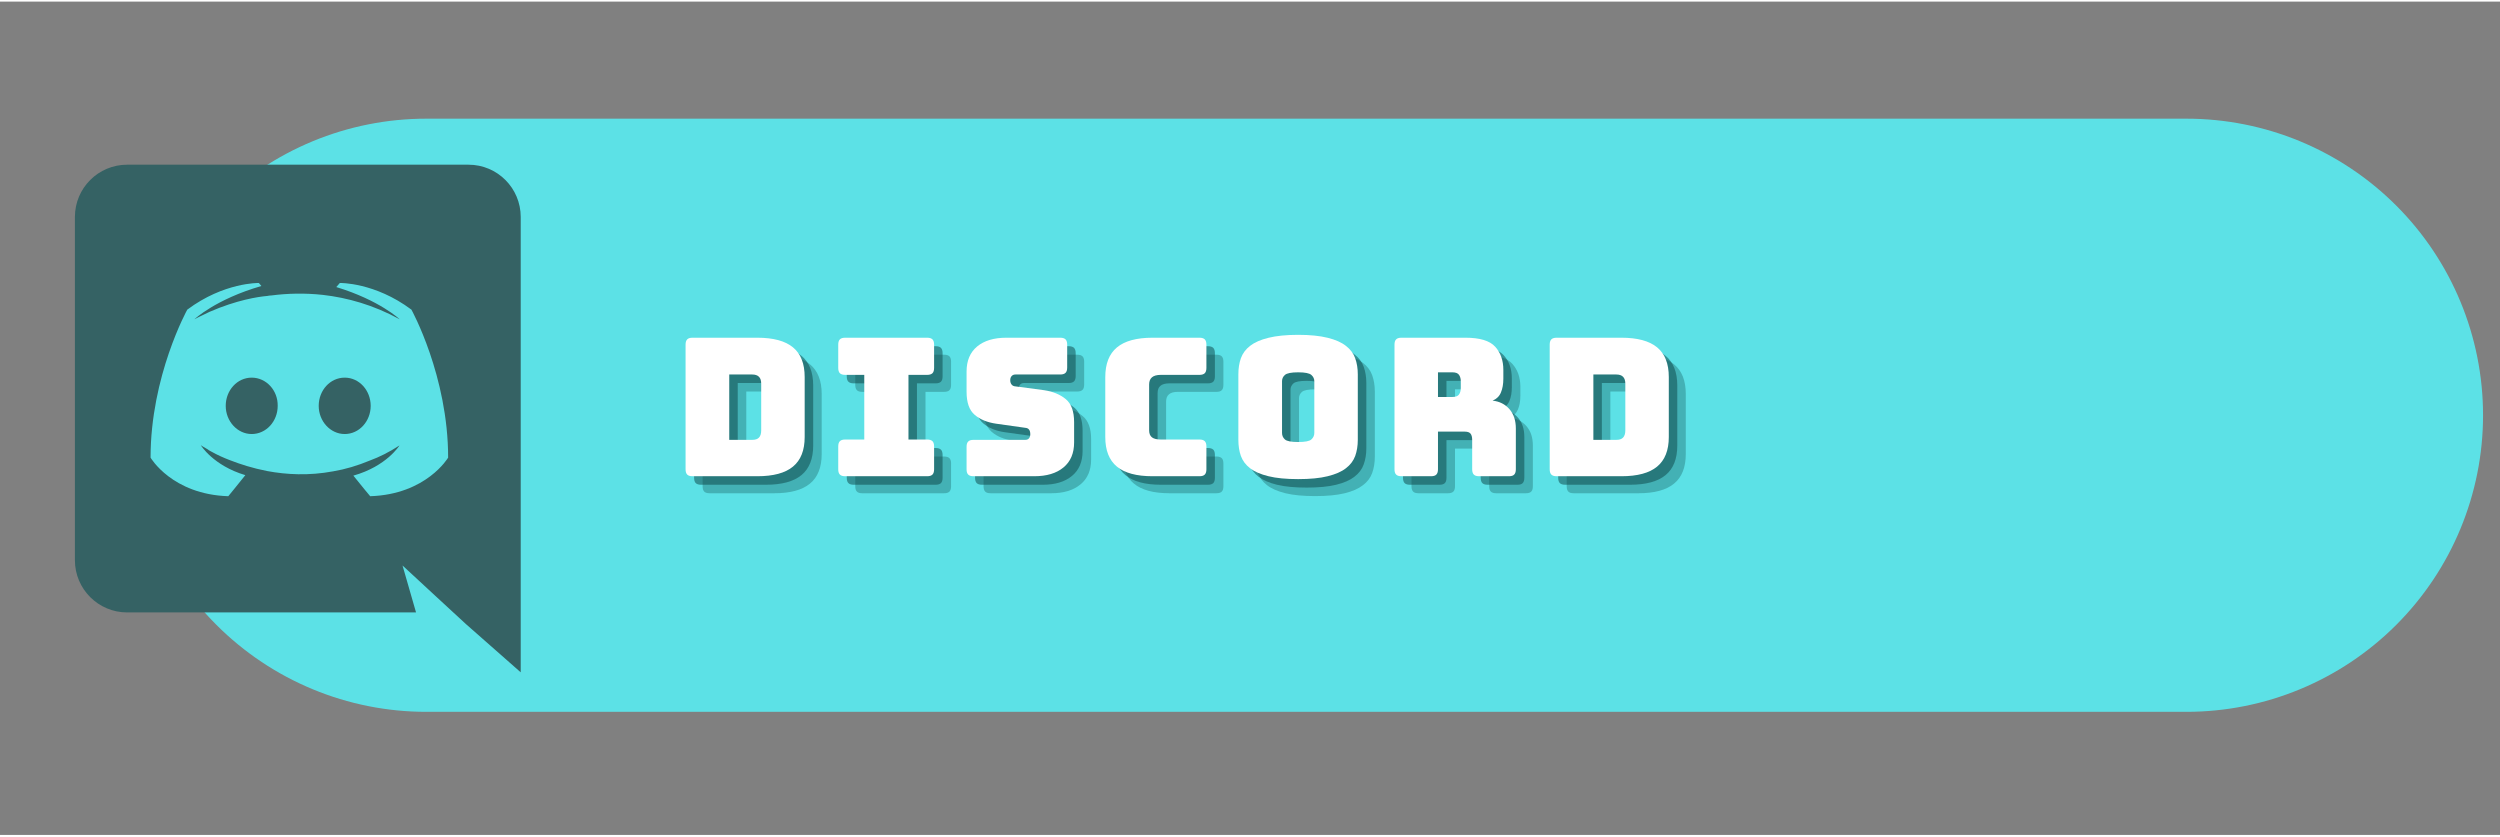 <?xml version="1.0" encoding="UTF-8"?>
<svg xmlns="http://www.w3.org/2000/svg" xmlns:xlink="http://www.w3.org/1999/xlink" width="260px" height="87px" viewBox="0 0 261 87" version="1.1">
<rect x="0" y="0" width="261" height="87" fill="#808080" stroke="none"/>
<defs>
<clipPath id="clip1">
  <path d="M 13.531 12.223 L 259.23 12.223 L 259.23 74.148 L 13.531 74.148 Z M 13.531 12.223 "/>
</clipPath>
<clipPath id="clip2">
  <path d="M 44.496 12.223 L 228.266 12.223 C 236.48 12.223 244.355 15.484 250.16 21.289 C 255.969 27.094 259.23 34.973 259.23 43.184 C 259.23 51.395 255.969 59.27 250.16 65.078 C 244.355 70.883 236.48 74.148 228.266 74.148 L 44.496 74.148 C 36.285 74.148 28.406 70.883 22.602 65.078 C 16.793 59.27 13.531 51.395 13.531 43.184 C 13.531 34.973 16.793 27.094 22.602 21.289 C 28.406 15.484 36.285 12.223 44.496 12.223 Z M 44.496 12.223 "/>
</clipPath>
<clipPath id="clip3">
  <path d="M 7.82 17 L 54.363 17 L 54.363 70.066 L 7.82 70.066 Z M 7.82 17 "/>
</clipPath>
</defs>
<g id="surface1">
<g clip-path="url(#clip1)" clip-rule="nonzero">
<g clip-path="url(#clip2)" clip-rule="nonzero">
<path style=" stroke:none;fill-rule:nonzero;fill:rgb(36.078%,88.235%,90.196%);fill-opacity:1;" d="M 13.531 12.223 L 259.23 12.223 L 259.23 74.148 L 13.531 74.148 Z M 13.531 12.223 "/>
</g>
</g>
<path style=" stroke:none;fill-rule:nonzero;fill:rgb(5.098%,25.882%,26.667%);fill-opacity:0.302;" d="M 80.836 51.328 L 74.074 51.328 C 73.82 51.328 73.637 51.27 73.523 51.156 C 73.406 51.043 73.352 50.855 73.352 50.602 L 73.352 37.59 C 73.352 37.336 73.406 37.152 73.523 37.035 C 73.637 36.922 73.82 36.863 74.074 36.863 L 80.836 36.863 C 82.508 36.863 83.75 37.199 84.562 37.871 C 85.375 38.539 85.785 39.574 85.785 40.969 L 85.785 47.23 C 85.785 48.621 85.375 49.652 84.562 50.32 C 83.75 50.992 82.508 51.328 80.836 51.328 Z M 77.91 40.707 L 77.91 47.531 L 80.301 47.531 C 80.621 47.531 80.855 47.453 81.008 47.293 C 81.164 47.133 81.242 46.883 81.242 46.551 L 81.242 41.668 C 81.242 41.336 81.164 41.094 81.008 40.941 C 80.855 40.785 80.621 40.707 80.301 40.707 Z M 77.91 40.707 "/>
<path style=" stroke:none;fill-rule:nonzero;fill:rgb(5.098%,25.882%,26.667%);fill-opacity:0.302;" d="M 90.012 51.328 C 89.758 51.328 89.574 51.27 89.461 51.156 C 89.344 51.043 89.289 50.855 89.289 50.602 L 89.289 48.219 C 89.289 47.961 89.344 47.773 89.461 47.668 C 89.574 47.555 89.758 47.492 90.012 47.492 L 92.008 47.492 L 92.008 40.742 L 90.012 40.742 C 89.758 40.742 89.574 40.688 89.461 40.57 C 89.344 40.457 89.289 40.27 89.289 40.016 L 89.289 37.59 C 89.289 37.336 89.344 37.152 89.461 37.035 C 89.574 36.922 89.758 36.863 90.012 36.863 L 98.566 36.863 C 98.82 36.863 99.004 36.922 99.121 37.035 C 99.234 37.152 99.293 37.336 99.293 37.59 L 99.293 40.016 C 99.293 40.27 99.234 40.457 99.121 40.57 C 99.004 40.688 98.82 40.742 98.566 40.742 L 96.621 40.742 L 96.621 47.492 L 98.566 47.492 C 98.82 47.492 99.004 47.555 99.121 47.668 C 99.234 47.773 99.293 47.961 99.293 48.219 L 99.293 50.602 C 99.293 50.855 99.234 51.043 99.121 51.156 C 99.004 51.27 98.82 51.328 98.566 51.328 Z M 90.012 51.328 "/>
<path style=" stroke:none;fill-rule:nonzero;fill:rgb(5.098%,25.882%,26.667%);fill-opacity:0.302;" d="M 109.754 51.328 L 103.41 51.328 C 103.156 51.328 102.969 51.27 102.855 51.156 C 102.742 51.043 102.684 50.855 102.684 50.602 L 102.684 48.254 C 102.684 48 102.742 47.816 102.855 47.703 C 102.969 47.59 103.156 47.531 103.41 47.531 L 108.812 47.531 C 108.984 47.531 109.113 47.477 109.199 47.367 C 109.289 47.254 109.336 47.113 109.336 46.949 C 109.336 46.723 109.289 46.555 109.199 46.453 C 109.113 46.344 108.984 46.285 108.812 46.27 L 105.793 45.844 C 104.855 45.715 104.102 45.406 103.535 44.922 C 102.969 44.438 102.684 43.633 102.684 42.508 L 102.684 40.398 C 102.684 39.262 103.051 38.391 103.789 37.777 C 104.527 37.168 105.543 36.863 106.844 36.863 L 112.461 36.863 C 112.715 36.863 112.898 36.922 113.016 37.035 C 113.129 37.152 113.188 37.336 113.188 37.59 L 113.188 39.98 C 113.188 40.234 113.129 40.422 113.016 40.535 C 112.898 40.648 112.715 40.707 112.461 40.707 L 107.785 40.707 C 107.609 40.707 107.473 40.766 107.379 40.879 C 107.289 40.988 107.242 41.129 107.242 41.305 C 107.242 41.48 107.289 41.629 107.379 41.75 C 107.473 41.871 107.609 41.938 107.785 41.949 L 110.777 42.348 C 111.711 42.488 112.469 42.797 113.043 43.281 C 113.621 43.758 113.914 44.559 113.914 45.68 L 113.914 47.793 C 113.914 48.93 113.543 49.801 112.797 50.41 C 112.055 51.023 111.039 51.328 109.754 51.328 Z M 109.754 51.328 "/>
<path style=" stroke:none;fill-rule:nonzero;fill:rgb(5.098%,25.882%,26.667%);fill-opacity:0.302;" d="M 127 51.328 L 122.105 51.328 C 120.43 51.328 119.188 50.992 118.379 50.32 C 117.57 49.652 117.164 48.621 117.164 47.23 L 117.164 40.988 C 117.164 39.59 117.57 38.555 118.379 37.879 C 119.188 37.203 120.43 36.863 122.105 36.863 L 127 36.863 C 127.254 36.863 127.438 36.922 127.551 37.035 C 127.664 37.152 127.723 37.336 127.723 37.59 L 127.723 40.016 C 127.723 40.27 127.664 40.457 127.551 40.57 C 127.438 40.688 127.254 40.742 127 40.742 L 122.965 40.742 C 122.547 40.742 122.242 40.828 122.043 40.996 C 121.84 41.168 121.742 41.418 121.742 41.75 L 121.742 46.523 C 121.742 46.863 121.84 47.109 122.043 47.266 C 122.242 47.418 122.547 47.492 122.965 47.492 L 127 47.492 C 127.254 47.492 127.438 47.555 127.551 47.668 C 127.664 47.773 127.723 47.961 127.723 48.219 L 127.723 50.602 C 127.723 50.855 127.664 51.043 127.551 51.156 C 127.438 51.27 127.254 51.328 127 51.328 Z M 127 51.328 "/>
<path style=" stroke:none;fill-rule:nonzero;fill:rgb(5.098%,25.882%,26.667%);fill-opacity:0.302;" d="M 143.531 47.531 C 143.531 48.145 143.438 48.707 143.258 49.207 C 143.078 49.711 142.754 50.137 142.289 50.492 C 141.828 50.852 141.195 51.129 140.387 51.328 C 139.574 51.527 138.547 51.625 137.305 51.625 C 136.059 51.625 135.023 51.527 134.203 51.328 C 133.391 51.129 132.746 50.852 132.285 50.492 C 131.824 50.137 131.504 49.711 131.324 49.207 C 131.145 48.707 131.059 48.145 131.059 47.531 L 131.059 40.688 C 131.059 40.07 131.145 39.516 131.324 39.012 C 131.504 38.504 131.824 38.074 132.285 37.715 C 132.746 37.352 133.391 37.07 134.203 36.871 C 135.023 36.668 136.059 36.566 137.305 36.566 C 138.547 36.566 139.574 36.668 140.387 36.871 C 141.195 37.07 141.828 37.352 142.289 37.715 C 142.754 38.074 143.078 38.504 143.258 39.012 C 143.438 39.516 143.531 40.07 143.531 40.688 Z M 135.617 46.805 C 135.617 47.078 135.719 47.305 135.918 47.484 C 136.117 47.668 136.578 47.758 137.305 47.758 C 138.023 47.758 138.48 47.668 138.68 47.484 C 138.887 47.305 138.988 47.078 138.988 46.805 L 138.988 41.402 C 138.988 41.148 138.887 40.934 138.68 40.75 C 138.48 40.57 138.023 40.48 137.305 40.48 C 136.578 40.48 136.117 40.57 135.918 40.75 C 135.719 40.934 135.617 41.148 135.617 41.402 Z M 135.617 46.805 "/>
<path style=" stroke:none;fill-rule:nonzero;fill:rgb(5.098%,25.882%,26.667%);fill-opacity:0.302;" d="M 151.902 40.48 L 151.902 43.055 L 153.406 43.055 C 153.754 43.055 153.988 42.961 154.102 42.781 C 154.223 42.602 154.285 42.379 154.285 42.109 L 154.285 41.43 C 154.285 41.16 154.223 40.934 154.102 40.75 C 153.988 40.57 153.754 40.48 153.406 40.48 Z M 151.176 51.328 L 148.086 51.328 C 147.832 51.328 147.645 51.27 147.531 51.156 C 147.418 51.043 147.359 50.855 147.359 50.602 L 147.359 37.59 C 147.359 37.336 147.418 37.152 147.531 37.035 C 147.645 36.922 147.832 36.863 148.086 36.863 L 154.773 36.863 C 156.27 36.863 157.305 37.18 157.875 37.805 C 158.441 38.43 158.727 39.234 158.727 40.227 L 158.727 41.141 C 158.727 41.711 158.641 42.191 158.473 42.582 C 158.309 42.977 158.02 43.258 157.602 43.434 C 158.328 43.512 158.91 43.809 159.359 44.32 C 159.805 44.828 160.031 45.504 160.031 46.344 L 160.031 50.602 C 160.031 50.855 159.973 51.043 159.859 51.156 C 159.75 51.27 159.562 51.328 159.305 51.328 L 156.195 51.328 C 155.941 51.328 155.758 51.27 155.645 51.156 C 155.527 51.043 155.473 50.855 155.473 50.602 L 155.473 47.531 C 155.473 47.234 155.414 47.02 155.301 46.879 C 155.184 46.738 154.988 46.668 154.711 46.668 L 151.902 46.668 L 151.902 50.602 C 151.902 50.855 151.844 51.043 151.73 51.156 C 151.613 51.27 151.43 51.328 151.176 51.328 Z M 151.176 51.328 "/>
<path style=" stroke:none;fill-rule:nonzero;fill:rgb(5.098%,25.882%,26.667%);fill-opacity:0.302;" d="M 171.051 51.328 L 164.289 51.328 C 164.035 51.328 163.848 51.27 163.734 51.156 C 163.621 51.043 163.562 50.855 163.562 50.602 L 163.562 37.59 C 163.562 37.336 163.621 37.152 163.734 37.035 C 163.848 36.922 164.035 36.863 164.289 36.863 L 171.051 36.863 C 172.723 36.863 173.965 37.199 174.773 37.871 C 175.59 38.539 175.996 39.574 175.996 40.969 L 175.996 47.23 C 175.996 48.621 175.59 49.652 174.773 50.32 C 173.965 50.992 172.723 51.328 171.051 51.328 Z M 168.121 40.707 L 168.121 47.531 L 170.516 47.531 C 170.836 47.531 171.07 47.453 171.223 47.293 C 171.379 47.133 171.457 46.883 171.457 46.551 L 171.457 41.668 C 171.457 41.336 171.379 41.094 171.223 40.941 C 171.07 40.785 170.836 40.707 170.516 40.707 Z M 168.121 40.707 "/>
<path style=" stroke:none;fill-rule:nonzero;fill:rgb(5.098%,25.882%,26.667%);fill-opacity:0.502;" d="M 79.949 50.441 L 73.188 50.441 C 72.934 50.441 72.75 50.383 72.637 50.27 C 72.52 50.156 72.465 49.969 72.465 49.715 L 72.465 36.703 C 72.465 36.449 72.52 36.266 72.637 36.148 C 72.75 36.035 72.934 35.977 73.188 35.977 L 79.949 35.977 C 81.621 35.977 82.863 36.312 83.672 36.98 C 84.488 37.652 84.898 38.688 84.898 40.082 L 84.898 46.344 C 84.898 47.734 84.488 48.762 83.672 49.434 C 82.863 50.105 81.621 50.441 79.949 50.441 Z M 77.02 39.82 L 77.02 46.645 L 79.414 46.645 C 79.734 46.645 79.969 46.566 80.121 46.406 C 80.277 46.242 80.355 45.996 80.355 45.664 L 80.355 40.781 C 80.355 40.449 80.277 40.207 80.121 40.055 C 79.969 39.898 79.734 39.82 79.414 39.82 Z M 77.02 39.82 "/>
<path style=" stroke:none;fill-rule:nonzero;fill:rgb(5.098%,25.882%,26.667%);fill-opacity:0.502;" d="M 89.125 50.441 C 88.871 50.441 88.688 50.383 88.574 50.27 C 88.457 50.156 88.402 49.969 88.402 49.715 L 88.402 47.332 C 88.402 47.074 88.457 46.887 88.574 46.777 C 88.688 46.664 88.871 46.605 89.125 46.605 L 91.121 46.605 L 91.121 39.855 L 89.125 39.855 C 88.871 39.855 88.688 39.797 88.574 39.684 C 88.457 39.57 88.402 39.383 88.402 39.129 L 88.402 36.703 C 88.402 36.449 88.457 36.266 88.574 36.148 C 88.688 36.035 88.871 35.977 89.125 35.977 L 97.68 35.977 C 97.934 35.977 98.117 36.035 98.234 36.148 C 98.348 36.266 98.406 36.449 98.406 36.703 L 98.406 39.129 C 98.406 39.383 98.348 39.57 98.234 39.684 C 98.117 39.797 97.934 39.855 97.68 39.855 L 95.73 39.855 L 95.73 46.605 L 97.68 46.605 C 97.934 46.605 98.117 46.664 98.234 46.777 C 98.348 46.887 98.406 47.074 98.406 47.332 L 98.406 49.715 C 98.406 49.969 98.348 50.156 98.234 50.27 C 98.117 50.383 97.934 50.441 97.68 50.441 Z M 89.125 50.441 "/>
<path style=" stroke:none;fill-rule:nonzero;fill:rgb(5.098%,25.882%,26.667%);fill-opacity:0.502;" d="M 108.867 50.441 L 102.523 50.441 C 102.27 50.441 102.082 50.383 101.969 50.27 C 101.855 50.156 101.797 49.969 101.797 49.715 L 101.797 47.367 C 101.797 47.113 101.855 46.93 101.969 46.816 C 102.082 46.703 102.27 46.645 102.523 46.645 L 107.922 46.645 C 108.098 46.645 108.227 46.59 108.312 46.48 C 108.402 46.367 108.449 46.227 108.449 46.062 C 108.449 45.832 108.402 45.668 108.312 45.562 C 108.227 45.457 108.098 45.398 107.922 45.383 L 104.906 44.957 C 103.969 44.824 103.215 44.52 102.648 44.031 C 102.082 43.551 101.797 42.746 101.797 41.621 L 101.797 39.512 C 101.797 38.375 102.164 37.504 102.902 36.891 C 103.641 36.281 104.656 35.977 105.957 35.977 L 111.574 35.977 C 111.828 35.977 112.012 36.035 112.129 36.148 C 112.242 36.266 112.301 36.449 112.301 36.703 L 112.301 39.094 C 112.301 39.348 112.242 39.535 112.129 39.648 C 112.012 39.762 111.828 39.82 111.574 39.82 L 106.898 39.82 C 106.723 39.82 106.586 39.879 106.492 39.992 C 106.402 40.102 106.355 40.242 106.355 40.418 C 106.355 40.594 106.402 40.742 106.492 40.859 C 106.586 40.984 106.723 41.051 106.898 41.059 L 109.891 41.461 C 110.824 41.598 111.578 41.91 112.156 42.391 C 112.734 42.871 113.023 43.672 113.023 44.793 L 113.023 46.906 C 113.023 48.043 112.652 48.914 111.91 49.523 C 111.168 50.137 110.152 50.441 108.867 50.441 Z M 108.867 50.441 "/>
<path style=" stroke:none;fill-rule:nonzero;fill:rgb(5.098%,25.882%,26.667%);fill-opacity:0.502;" d="M 126.109 50.441 L 121.219 50.441 C 119.543 50.441 118.301 50.105 117.492 49.434 C 116.68 48.762 116.277 47.734 116.277 46.344 L 116.277 40.102 C 116.277 38.703 116.68 37.668 117.492 36.992 C 118.301 36.316 119.543 35.977 121.219 35.977 L 126.109 35.977 C 126.363 35.977 126.547 36.035 126.664 36.148 C 126.777 36.266 126.836 36.449 126.836 36.703 L 126.836 39.129 C 126.836 39.383 126.777 39.57 126.664 39.684 C 126.547 39.797 126.363 39.855 126.109 39.855 L 122.078 39.855 C 121.66 39.855 121.352 39.941 121.152 40.109 C 120.953 40.277 120.855 40.531 120.855 40.859 L 120.855 45.637 C 120.855 45.977 120.953 46.223 121.152 46.379 C 121.352 46.531 121.66 46.605 122.078 46.605 L 126.109 46.605 C 126.363 46.605 126.547 46.664 126.664 46.777 C 126.777 46.887 126.836 47.074 126.836 47.332 L 126.836 49.715 C 126.836 49.969 126.777 50.156 126.664 50.27 C 126.547 50.383 126.363 50.441 126.109 50.441 Z M 126.109 50.441 "/>
<path style=" stroke:none;fill-rule:nonzero;fill:rgb(5.098%,25.882%,26.667%);fill-opacity:0.502;" d="M 142.645 46.645 C 142.645 47.258 142.551 47.82 142.371 48.32 C 142.191 48.824 141.867 49.25 141.402 49.605 C 140.941 49.965 140.309 50.242 139.496 50.441 C 138.688 50.641 137.66 50.738 136.418 50.738 C 135.172 50.738 134.137 50.641 133.316 50.441 C 132.5 50.242 131.859 49.965 131.395 49.605 C 130.938 49.25 130.617 48.824 130.434 48.32 C 130.258 47.82 130.172 47.258 130.172 46.645 L 130.172 39.801 C 130.172 39.184 130.258 38.629 130.434 38.125 C 130.617 37.617 130.938 37.188 131.395 36.828 C 131.859 36.465 132.5 36.184 133.316 35.984 C 134.137 35.781 135.172 35.676 136.418 35.676 C 137.66 35.676 138.688 35.781 139.496 35.984 C 140.309 36.184 140.941 36.465 141.402 36.828 C 141.867 37.188 142.191 37.617 142.371 38.125 C 142.551 38.629 142.645 39.184 142.645 39.801 Z M 134.73 45.918 C 134.73 46.191 134.832 46.418 135.031 46.598 C 135.23 46.777 135.691 46.871 136.418 46.871 C 137.137 46.871 137.594 46.777 137.793 46.598 C 138 46.418 138.102 46.191 138.102 45.918 L 138.102 40.516 C 138.102 40.262 138 40.047 137.793 39.863 C 137.594 39.684 137.137 39.594 136.418 39.594 C 135.691 39.594 135.23 39.684 135.031 39.863 C 134.832 40.047 134.73 40.262 134.73 40.516 Z M 134.73 45.918 "/>
<path style=" stroke:none;fill-rule:nonzero;fill:rgb(5.098%,25.882%,26.667%);fill-opacity:0.502;" d="M 151.012 39.594 L 151.012 42.164 L 152.52 42.164 C 152.867 42.164 153.102 42.074 153.215 41.895 C 153.336 41.711 153.398 41.492 153.398 41.223 L 153.398 40.543 C 153.398 40.273 153.336 40.047 153.215 39.863 C 153.102 39.684 152.867 39.594 152.52 39.594 Z M 150.289 50.441 L 147.199 50.441 C 146.945 50.441 146.758 50.383 146.645 50.27 C 146.531 50.156 146.473 49.969 146.473 49.715 L 146.473 36.703 C 146.473 36.449 146.531 36.266 146.645 36.148 C 146.758 36.035 146.945 35.977 147.199 35.977 L 153.887 35.977 C 155.383 35.977 156.418 36.293 156.984 36.918 C 157.551 37.543 157.836 38.348 157.836 39.34 L 157.836 40.254 C 157.836 40.824 157.75 41.301 157.582 41.695 C 157.422 42.09 157.129 42.371 156.715 42.547 C 157.438 42.625 158.023 42.922 158.473 43.434 C 158.918 43.941 159.141 44.617 159.141 45.457 L 159.141 49.715 C 159.141 49.969 159.082 50.156 158.969 50.27 C 158.863 50.383 158.676 50.441 158.418 50.441 L 155.309 50.441 C 155.055 50.441 154.871 50.383 154.758 50.27 C 154.641 50.156 154.586 49.969 154.586 49.715 L 154.586 46.645 C 154.586 46.348 154.523 46.129 154.41 45.992 C 154.297 45.852 154.098 45.781 153.824 45.781 L 151.012 45.781 L 151.012 49.715 C 151.012 49.969 150.953 50.156 150.84 50.27 C 150.727 50.383 150.543 50.441 150.289 50.441 Z M 150.289 50.441 "/>
<path style=" stroke:none;fill-rule:nonzero;fill:rgb(5.098%,25.882%,26.667%);fill-opacity:0.502;" d="M 170.164 50.441 L 163.402 50.441 C 163.148 50.441 162.961 50.383 162.848 50.27 C 162.734 50.156 162.676 49.969 162.676 49.715 L 162.676 36.703 C 162.676 36.449 162.734 36.266 162.848 36.148 C 162.961 36.035 163.148 35.977 163.402 35.977 L 170.164 35.977 C 171.836 35.977 173.074 36.312 173.887 36.98 C 174.703 37.652 175.109 38.688 175.109 40.082 L 175.109 46.344 C 175.109 47.734 174.703 48.762 173.887 49.434 C 173.074 50.105 171.836 50.441 170.164 50.441 Z M 167.234 39.82 L 167.234 46.645 L 169.629 46.645 C 169.945 46.645 170.184 46.566 170.336 46.406 C 170.492 46.242 170.57 45.996 170.57 45.664 L 170.57 40.781 C 170.57 40.449 170.492 40.207 170.336 40.055 C 170.184 39.898 169.945 39.82 169.629 39.82 Z M 167.234 39.82 "/>
<path style=" stroke:none;fill-rule:nonzero;fill:rgb(100%,100%,100%);fill-opacity:1;" d="M 79.062 49.551 L 72.301 49.551 C 72.047 49.551 71.859 49.496 71.746 49.379 C 71.633 49.266 71.574 49.082 71.574 48.828 L 71.574 35.812 C 71.574 35.559 71.633 35.375 71.746 35.262 C 71.859 35.148 72.047 35.09 72.301 35.09 L 79.062 35.09 C 80.734 35.09 81.977 35.426 82.785 36.094 C 83.602 36.766 84.008 37.797 84.008 39.195 L 84.008 45.457 C 84.008 46.848 83.602 47.875 82.785 48.547 C 81.977 49.219 80.734 49.551 79.062 49.551 Z M 76.133 38.93 L 76.133 45.754 L 78.527 45.754 C 78.848 45.754 79.082 45.68 79.234 45.52 C 79.391 45.355 79.469 45.109 79.469 44.777 L 79.469 39.891 C 79.469 39.562 79.391 39.32 79.234 39.168 C 79.082 39.012 78.848 38.93 78.527 38.93 Z M 76.133 38.93 "/>
<path style=" stroke:none;fill-rule:nonzero;fill:rgb(100%,100%,100%);fill-opacity:1;" d="M 88.238 49.551 C 87.984 49.551 87.797 49.496 87.684 49.379 C 87.57 49.266 87.512 49.082 87.512 48.828 L 87.512 46.445 C 87.512 46.188 87.57 46 87.684 45.891 C 87.797 45.777 87.984 45.719 88.238 45.719 L 90.23 45.719 L 90.23 38.969 L 88.238 38.969 C 87.984 38.969 87.797 38.91 87.684 38.797 C 87.57 38.684 87.512 38.496 87.512 38.242 L 87.512 35.812 C 87.512 35.559 87.57 35.375 87.684 35.262 C 87.797 35.148 87.984 35.09 88.238 35.09 L 96.793 35.09 C 97.047 35.09 97.23 35.148 97.348 35.262 C 97.461 35.375 97.52 35.559 97.52 35.812 L 97.52 38.242 C 97.52 38.496 97.461 38.684 97.348 38.797 C 97.23 38.91 97.047 38.969 96.793 38.969 L 94.844 38.969 L 94.844 45.719 L 96.793 45.719 C 97.047 45.719 97.23 45.777 97.348 45.891 C 97.461 46 97.52 46.188 97.52 46.445 L 97.52 48.828 C 97.52 49.082 97.461 49.266 97.348 49.379 C 97.23 49.496 97.047 49.551 96.793 49.551 Z M 88.238 49.551 "/>
<path style=" stroke:none;fill-rule:nonzero;fill:rgb(100%,100%,100%);fill-opacity:1;" d="M 107.977 49.551 L 101.633 49.551 C 101.379 49.551 101.195 49.496 101.082 49.379 C 100.965 49.266 100.91 49.082 100.91 48.828 L 100.91 46.48 C 100.91 46.227 100.965 46.043 101.082 45.926 C 101.195 45.812 101.379 45.754 101.633 45.754 L 107.035 45.754 C 107.211 45.754 107.34 45.699 107.426 45.594 C 107.516 45.48 107.562 45.34 107.562 45.176 C 107.562 44.945 107.516 44.781 107.426 44.676 C 107.34 44.566 107.211 44.508 107.035 44.496 L 104.02 44.07 C 103.078 43.938 102.328 43.629 101.762 43.145 C 101.191 42.664 100.91 41.859 100.91 40.734 L 100.91 38.625 C 100.91 37.488 101.277 36.617 102.016 36.004 C 102.75 35.395 103.77 35.09 105.07 35.09 L 110.688 35.09 C 110.941 35.09 111.125 35.148 111.242 35.262 C 111.355 35.375 111.414 35.559 111.414 35.812 L 111.414 38.207 C 111.414 38.461 111.355 38.645 111.242 38.758 C 111.125 38.875 110.941 38.93 110.688 38.93 L 106.012 38.93 C 105.836 38.93 105.699 38.992 105.605 39.105 C 105.512 39.211 105.469 39.355 105.469 39.531 C 105.469 39.707 105.512 39.852 105.605 39.973 C 105.699 40.098 105.836 40.16 106.012 40.172 L 109.004 40.57 C 109.938 40.711 110.691 41.023 111.27 41.504 C 111.848 41.984 112.137 42.781 112.137 43.906 L 112.137 46.02 C 112.137 47.156 111.766 48.027 111.023 48.637 C 110.281 49.25 109.266 49.551 107.977 49.551 Z M 107.977 49.551 "/>
<path style=" stroke:none;fill-rule:nonzero;fill:rgb(100%,100%,100%);fill-opacity:1;" d="M 125.223 49.551 L 120.328 49.551 C 118.656 49.551 117.414 49.219 116.605 48.547 C 115.793 47.875 115.391 46.848 115.391 45.457 L 115.391 39.211 C 115.391 37.816 115.793 36.781 116.605 36.105 C 117.414 35.43 118.656 35.09 120.328 35.09 L 125.223 35.09 C 125.477 35.09 125.66 35.148 125.777 35.262 C 125.891 35.375 125.949 35.559 125.949 35.812 L 125.949 38.242 C 125.949 38.496 125.891 38.684 125.777 38.797 C 125.66 38.91 125.477 38.969 125.223 38.969 L 121.191 38.969 C 120.773 38.969 120.465 39.055 120.266 39.223 C 120.066 39.391 119.969 39.645 119.969 39.973 L 119.969 44.75 C 119.969 45.09 120.066 45.336 120.266 45.492 C 120.465 45.645 120.773 45.719 121.191 45.719 L 125.223 45.719 C 125.477 45.719 125.66 45.777 125.777 45.891 C 125.891 46 125.949 46.188 125.949 46.445 L 125.949 48.828 C 125.949 49.082 125.891 49.266 125.777 49.379 C 125.66 49.496 125.477 49.551 125.223 49.551 Z M 125.223 49.551 "/>
<path style=" stroke:none;fill-rule:nonzero;fill:rgb(100%,100%,100%);fill-opacity:1;" d="M 141.754 45.754 C 141.754 46.371 141.664 46.93 141.484 47.434 C 141.301 47.934 140.977 48.363 140.512 48.719 C 140.055 49.078 139.418 49.352 138.609 49.551 C 137.801 49.754 136.773 49.852 135.527 49.852 C 134.281 49.852 133.25 49.754 132.43 49.551 C 131.613 49.352 130.973 49.078 130.508 48.719 C 130.047 48.363 129.73 47.934 129.547 47.434 C 129.371 46.93 129.285 46.371 129.285 45.754 L 129.285 38.914 C 129.285 38.297 129.371 37.738 129.547 37.238 C 129.73 36.73 130.047 36.297 130.508 35.941 C 130.973 35.578 131.613 35.297 132.43 35.098 C 133.25 34.895 134.281 34.789 135.527 34.789 C 136.773 34.789 137.801 34.895 138.609 35.098 C 139.418 35.297 140.055 35.578 140.512 35.941 C 140.977 36.297 141.301 36.73 141.484 37.238 C 141.664 37.738 141.754 38.297 141.754 38.914 Z M 133.844 45.031 C 133.844 45.301 133.941 45.527 134.145 45.711 C 134.344 45.891 134.805 45.98 135.527 45.98 C 136.246 45.98 136.707 45.891 136.906 45.711 C 137.109 45.527 137.215 45.301 137.215 45.031 L 137.215 39.629 C 137.215 39.375 137.109 39.156 136.906 38.977 C 136.707 38.797 136.246 38.703 135.527 38.703 C 134.805 38.703 134.344 38.797 134.145 38.977 C 133.941 39.156 133.844 39.375 133.844 39.629 Z M 133.844 45.031 "/>
<path style=" stroke:none;fill-rule:nonzero;fill:rgb(100%,100%,100%);fill-opacity:1;" d="M 150.125 38.703 L 150.125 41.277 L 151.629 41.277 C 151.98 41.277 152.211 41.188 152.328 41.008 C 152.449 40.824 152.508 40.602 152.508 40.336 L 152.508 39.656 C 152.508 39.383 152.449 39.156 152.328 38.977 C 152.211 38.797 151.98 38.703 151.629 38.703 Z M 149.402 49.551 L 146.312 49.551 C 146.059 49.551 145.871 49.496 145.758 49.379 C 145.641 49.266 145.586 49.082 145.586 48.828 L 145.586 35.812 C 145.586 35.559 145.641 35.375 145.758 35.262 C 145.871 35.148 146.059 35.09 146.312 35.09 L 153 35.09 C 154.496 35.09 155.531 35.402 156.098 36.031 C 156.664 36.656 156.949 37.461 156.949 38.449 L 156.949 39.367 C 156.949 39.934 156.863 40.414 156.695 40.809 C 156.535 41.203 156.242 41.484 155.828 41.66 C 156.551 41.738 157.137 42.035 157.586 42.547 C 158.031 43.055 158.254 43.73 158.254 44.566 L 158.254 48.828 C 158.254 49.082 158.195 49.266 158.082 49.379 C 157.973 49.496 157.789 49.551 157.531 49.551 L 154.422 49.551 C 154.168 49.551 153.98 49.496 153.867 49.379 C 153.754 49.266 153.695 49.082 153.695 48.828 L 153.695 45.754 C 153.695 45.461 153.637 45.242 153.523 45.102 C 153.41 44.965 153.211 44.895 152.934 44.895 L 150.125 44.895 L 150.125 48.828 C 150.125 49.082 150.066 49.266 149.953 49.379 C 149.84 49.496 149.656 49.551 149.402 49.551 Z M 149.402 49.551 "/>
<path style=" stroke:none;fill-rule:nonzero;fill:rgb(100%,100%,100%);fill-opacity:1;" d="M 169.273 49.551 L 162.516 49.551 C 162.262 49.551 162.074 49.496 161.961 49.379 C 161.848 49.266 161.789 49.082 161.789 48.828 L 161.789 35.812 C 161.789 35.559 161.848 35.375 161.961 35.262 C 162.074 35.148 162.262 35.09 162.516 35.09 L 169.273 35.09 C 170.945 35.09 172.188 35.426 173 36.094 C 173.816 36.766 174.223 37.797 174.223 39.195 L 174.223 45.457 C 174.223 46.848 173.816 47.875 173 48.547 C 172.188 49.219 170.945 49.551 169.273 49.551 Z M 166.348 38.93 L 166.348 45.754 L 168.738 45.754 C 169.059 45.754 169.297 45.68 169.445 45.52 C 169.602 45.355 169.684 45.109 169.684 44.777 L 169.684 39.891 C 169.684 39.562 169.602 39.32 169.445 39.168 C 169.297 39.012 169.059 38.93 168.738 38.93 Z M 166.348 38.93 "/>
<g clip-path="url(#clip3)" clip-rule="nonzero">
<path style=" stroke:none;fill-rule:nonzero;fill:rgb(20.784%,38.431%,39.216%);fill-opacity:1;" d="M 48.914 17.027 L 13.273 17.027 C 10.266 17.027 7.82 19.465 7.82 22.488 L 7.82 58.312 C 7.82 61.332 10.266 63.77 13.273 63.77 L 43.434 63.77 L 42.023 58.871 L 45.43 62.023 L 48.645 64.988 L 54.363 70.023 L 54.363 22.484 C 54.363 19.465 51.918 17.027 48.914 17.027 Z M 38.648 51.637 C 38.648 51.637 37.688 50.496 36.891 49.488 C 40.375 48.508 41.707 46.336 41.707 46.336 C 40.613 47.051 39.578 47.555 38.648 47.898 C 37.316 48.453 36.039 48.828 34.789 49.039 C 32.234 49.516 29.895 49.383 27.902 49.012 C 26.387 48.719 25.082 48.297 23.992 47.871 C 23.379 47.637 22.711 47.344 22.051 46.973 C 21.969 46.918 21.891 46.891 21.809 46.84 C 21.758 46.812 21.73 46.785 21.703 46.758 C 21.223 46.496 20.961 46.309 20.961 46.309 C 20.961 46.309 22.234 48.43 25.613 49.438 C 24.816 50.445 23.832 51.637 23.832 51.637 C 17.953 51.449 15.719 47.609 15.719 47.609 C 15.719 39.074 19.551 32.16 19.551 32.16 C 23.379 29.297 27.023 29.375 27.023 29.375 L 27.289 29.691 C 22.504 31.074 20.293 33.168 20.293 33.168 C 20.293 33.168 20.879 32.848 21.863 32.395 C 24.707 31.152 26.969 30.809 27.902 30.73 C 28.059 30.703 28.191 30.676 28.352 30.676 C 29.977 30.465 31.809 30.41 33.723 30.621 C 36.254 30.914 38.965 31.656 41.73 33.168 C 41.73 33.168 39.629 31.176 35.109 29.801 L 35.48 29.375 C 35.48 29.375 39.125 29.297 42.953 32.16 C 42.953 32.16 46.785 39.074 46.785 47.609 C 46.785 47.609 44.523 51.449 38.648 51.637 Z M 26.277 39.258 C 24.762 39.258 23.566 40.586 23.566 42.203 C 23.566 43.816 24.789 45.145 26.277 45.145 C 27.793 45.145 28.992 43.816 28.992 42.203 C 29.02 40.586 27.793 39.258 26.277 39.258 M 35.988 39.258 C 34.469 39.258 33.273 40.586 33.273 42.203 C 33.273 43.816 34.496 45.145 35.988 45.145 C 37.5 45.145 38.699 43.816 38.699 42.203 C 38.699 40.586 37.5 39.258 35.988 39.258 "/>
</g>
</g>
</svg>

